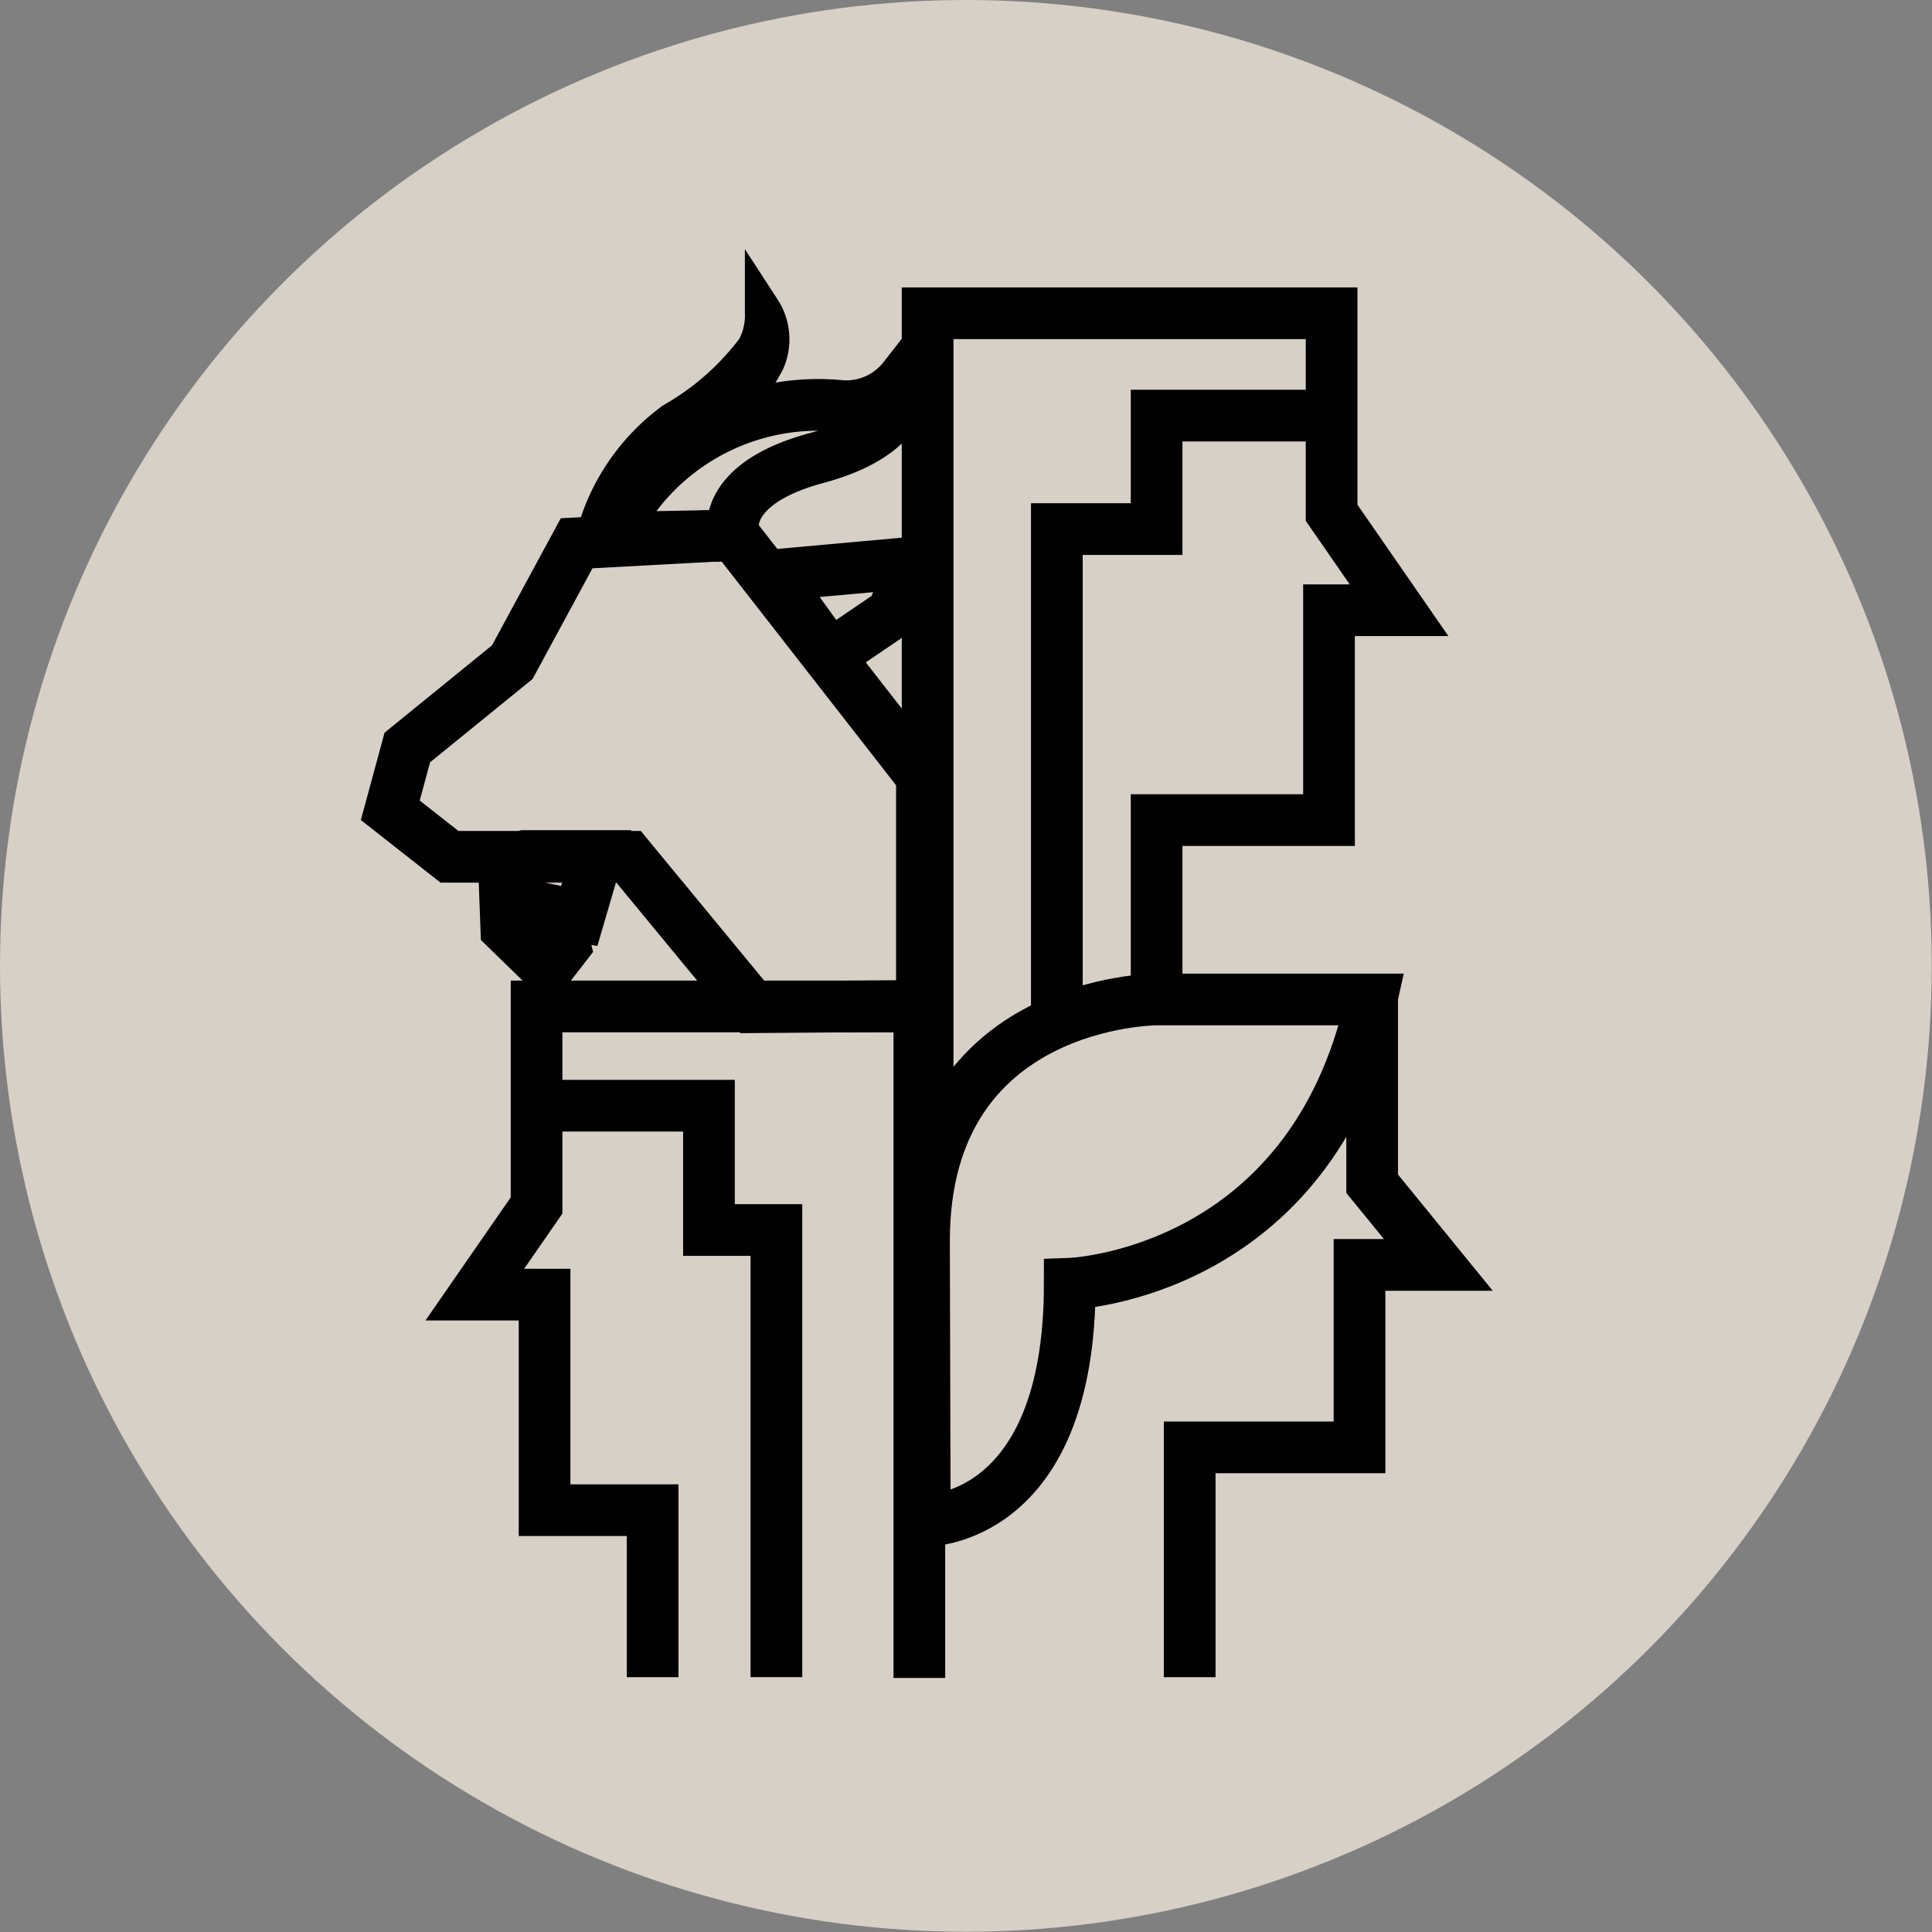 <svg id="Layer_1" data-name="Layer 1" xmlns="http://www.w3.org/2000/svg" viewBox="0 0 74.75 74.75"><rect x="0" y="0" width="74.75" height="74.75" fill="#808080" stroke="none"/><defs><style>.cls-1{fill:#d6d0c6;}.cls-2{fill:none;stroke:#000;stroke-miterlimit:10;stroke-width:2px;}.cls-3{fill:#fff;}</style></defs><title>logo-circle</title><circle class="cls-1" cx="37.37" cy="37.37" r="37.37"/><polyline class="cls-2" points="25.25 64.89 25.25 58.43 21.07 58.43 21.07 50.09 18.37 50.09 20.76 46.64 20.76 38.94 35.57 38.94 35.57 64.92"/><polyline class="cls-2" points="30.04 64.89 30.04 47.59 27.43 47.59 27.43 42.78 20.86 42.78"/><path class="cls-2" d="M46.86,69.92s5.61.12,5.61-9.17c0,0,9.34-.32,11.68-11H55.83s-9,0-9,9.34Z" transform="translate(-11.08 -11.08)"/><polyline class="cls-2" points="44.75 38.61 44.75 31.73 51.42 31.73 51.42 23.61 54.13 23.61 51.52 19.84 51.52 12.12 35.89 12.12 35.89 20.15 35.89 45.71"/><polyline class="cls-2" points="40.89 39.24 40.89 20.47 44.75 20.47 44.75 16.08 51.52 16.08"/><polyline class="cls-2" points="53.09 38.61 53.09 45.8 55.65 48.94 52.6 48.94 52.6 56 46.03 56 46.03 64.89"/><path class="cls-2" d="M40.2,50.05l-4.8-5.82H28.47l-2.29-1.8L26.84,40,30.9,36.7l2.49-4.6,6.07-.33,7.29,9.35V50Z" transform="translate(-11.08 -11.08)"/><polygon class="cls-2" points="29.88 22.26 35.3 21.77 34.54 23.71 32.11 25.36 29.88 22.26"/><path class="cls-3" d="M34,32.08a8.23,8.23,0,0,1,3.15-4.8,9.57,9.57,0,0,0,3.16-2.81,2.55,2.55,0,0,0,.31-1.4,2.12,2.12,0,0,1,.14,2,45,45,0,0,1-4,4.62A30.37,30.37,0,0,1,34,32.08Z" transform="translate(-11.08 -11.08)"/><path d="M33,33.27,33.3,32a8.84,8.84,0,0,1,3.44-5.24,9.62,9.62,0,0,0,2.95-2.58,2,2,0,0,0,.21-1V20.72l1.3,2a2.83,2.83,0,0,1,.16,2.68c-.11.21-.29.51-.51.88-.85,1.36-4.29,2.92-5.07,4.94-.09.25,1.39,0,1.36.06-.78,1.09-3.27,1.23-3.49,1.33Zm5.61-6.2c-.33.25-.72.52-1.14.79a6.61,6.61,0,0,0-2.37,2.81,7.39,7.39,0,0,0,1.64-1.11,26.76,26.76,0,0,0,1.85-2.49Z" transform="translate(-11.08 -11.08)"/><polygon class="cls-2" points="19.5 33.51 19.59 35.93 21.18 37.48 21.86 36.6 21.53 35.26 22.41 35.44 23.09 33.12 20.37 33.12 19.5 33.51"/><path class="cls-2" d="M34.7,31.89a8.84,8.84,0,0,1,8.92-5.1,2.83,2.83,0,0,0,2.43-1.08s.46,2.06-3.37,3.09-3.22,3-3.22,3Z" transform="translate(-11.08 -11.08)"/></svg>